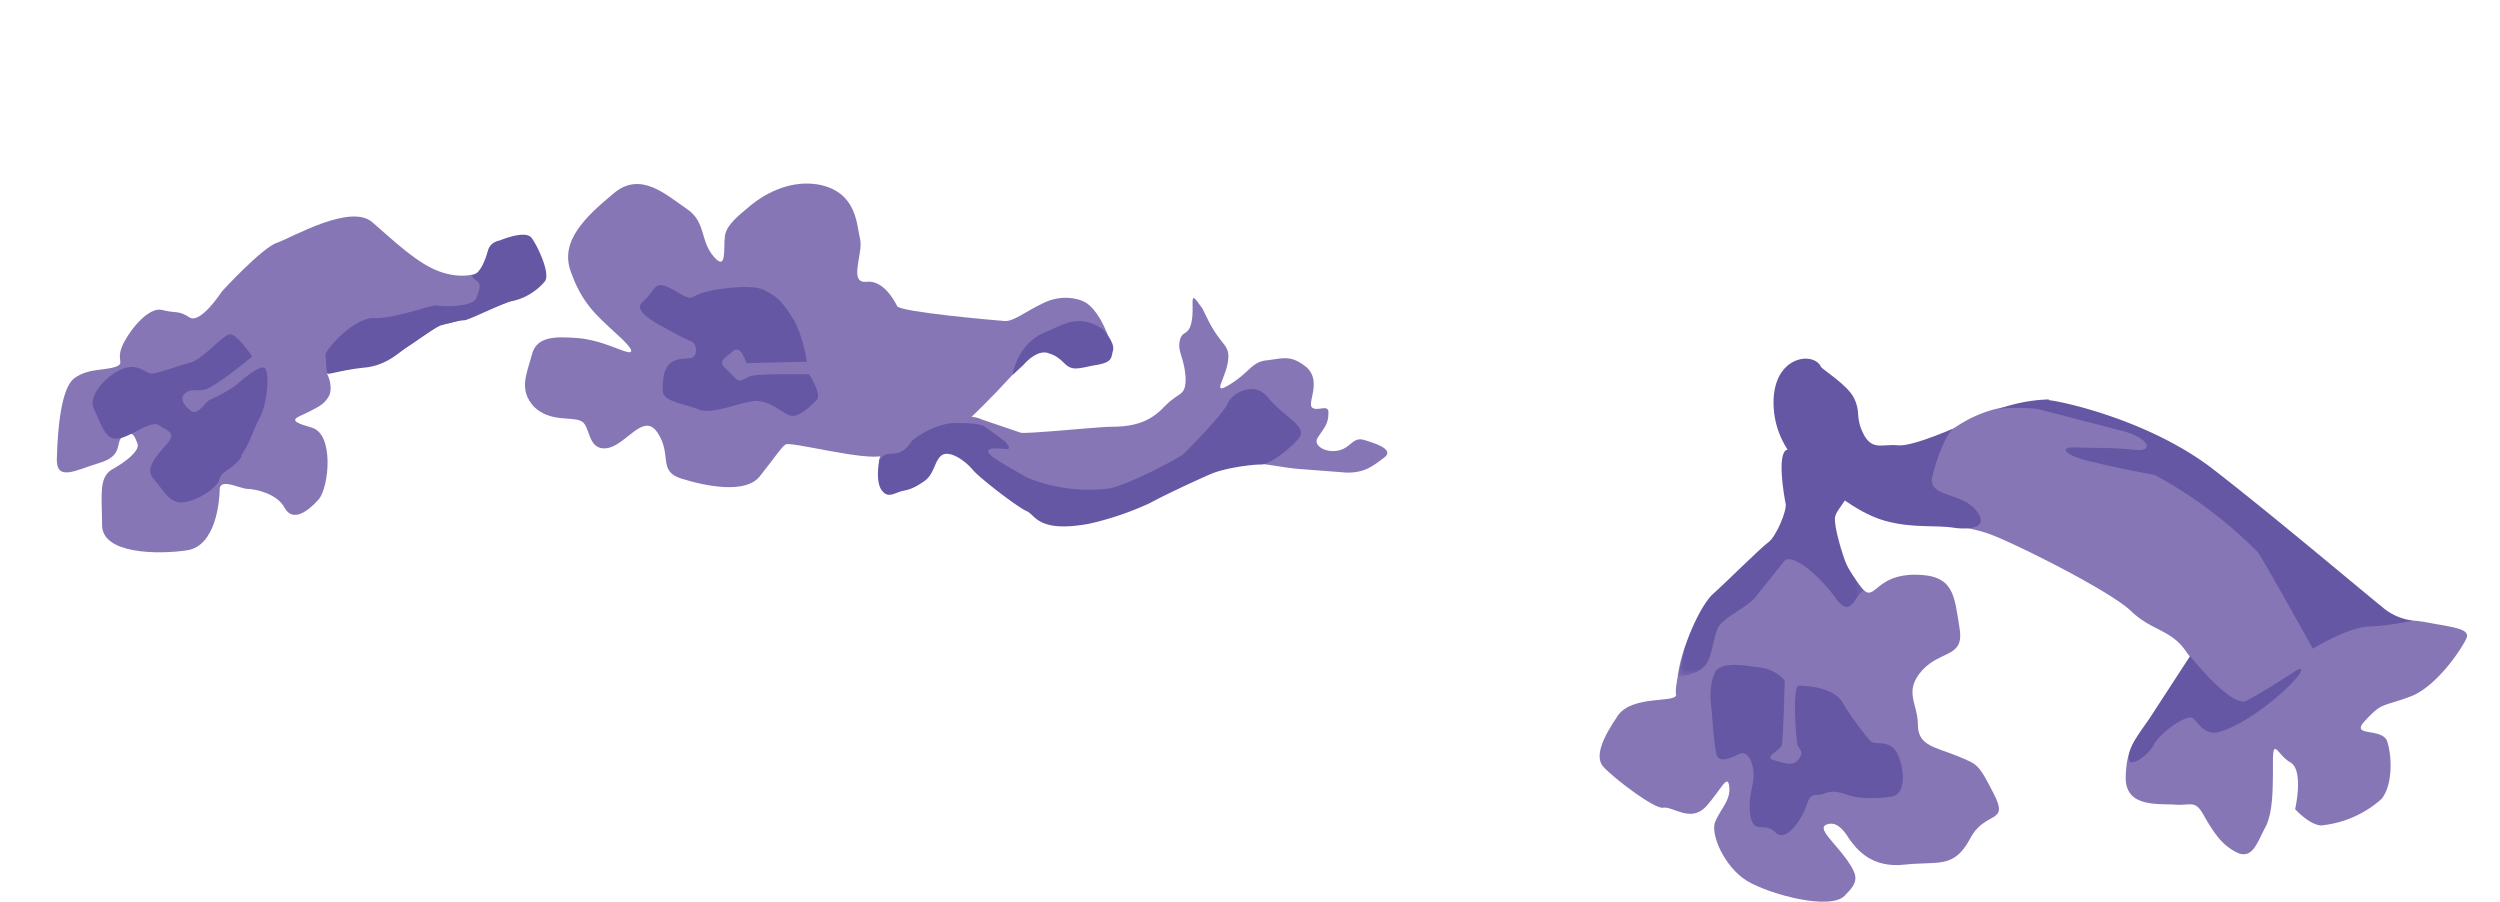 <svg width="338" height="122" xmlns="http://www.w3.org/2000/svg" xmlns:xlink="http://www.w3.org/1999/xlink">
  <defs>
    <path id="a" d="M.5.8h25.2v31.7H.5V.8z"/>
  </defs>
  <g fill="none" fill-rule="evenodd">
    <path d="M300 99s5.4-2.3 7.6-4.3c2.2-2 5.5-6.5 5.5-6.5s-8-16.7-9.8-17.8c-1.8-1-10-10-11.4-10.7a82 82 0 0 0-13.6-4.2c-1.3.1-1.9-1.3-7-.5-5.2.8-8.3 3.8-10 5.1a43.5 43.5 0 0 0-5.4 8.3l5.5 2.6s4.4-.1 8.1 1.4c3.8 1.5 15.9 7.6 18.6 10.2 2.8 2.7 5.4 2.5 7.4 5.4 2 2.8 4.6 5.4 4.6 8 0 2.5-.2 3-.2 3" fill="#8776B5"/>
    <path d="M246.2 49.6c-1-2.2-6.8-1.5-6.4 5.5.4 7 6.8 10.3 6.8 10.3s4 3.8 8.2 5c4 1.1 6.7.5 9.7 1 3.1.3 4.3-.7 2.4-2.7s-6-1.6-5.7-4c.5-2.5 2-6.3 3-6.8s-5.6 2.6-7.7 2.3c-2-.2-3.4.8-4.6-1.6-1.1-2.3-.3-2.8-1.2-4.7-.8-1.8-4.4-4-4.5-4.3" fill="#6557A4"/>
    <path d="M324 84s1.3-.4 4.4.2c3.2.6 5.5.8 5.1 2-.4 1.1-4 6.7-7.7 8-3.7 1.4-3.7.7-6 3.2-2.3 2.4 2.5.8 3 3 .6 2 .7 5.7-.8 7.6a14.3 14.3 0 0 1-8.2 3.6c-1.6-.1-3.5-2.2-3.5-2.2s1.2-5.2-.6-6.3c-1.8-1-2.4-3.6-2.4 0 0 3.7 0 6.7-1 8.7-1.1 2-1.7 4.4-3.8 3.5-2-1-3-2.4-4.4-4.8-1.3-2.4-1.6-1.6-3.9-1.7-2.3-.2-7 .5-6.8-3.9.1-3.3 1.1-5 2.2-5.8 1.1-.7 6.6-9.8 7.5-10.6.9-.8 9 4 10.3 3.1 1.3-.8 5.1-8.8 7-8.7 2 0 9.6 1 9.6 1" fill="#8776B5"/>
    <path d="M277 54.1c2 .2 13.8 2.8 22.3 9.4 8.5 6.6 20.3 16.6 22.7 18.5a7.7 7.7 0 0 0 4.2 1.9s-3 .7-5.8.8c-2.8 0-7.7 3-7.7 3s-6.4-11.5-7.4-13a59.4 59.4 0 0 0-14-10.5 136 136 0 0 1-9.4-2c-2.7-.7-3.8-1.9-.9-1.7 3 .1 4.5 0 7.4.3 2.9.4 2.3-1.5-1.3-2.5l-11.6-3c-1.4-.2-4.4-.2-5.3 0A22 22 0 0 1 277 54M296.1 88.7l-5.4 8.3c-1.2 1.8-2.6 3.4-2.9 5.3-.2 1.9 2.7-.2 3.4-1.6.7-1.5 4-3.8 5-3.7.7 0 1.5 2.5 3.7 2 4.7-1.3 11-7.2 11.2-8.3.2-1-1.8 1-7.3 4-2 1.2-7.7-6-7.7-6" fill="#6557A4"/>
    <g>
      <path d="M146.6 40.8c-1-.5-3.2-1-5.6.2-2.5 1.2-4 2.5-5.2 2.4-1.3-.1-14-1.2-14.5-2-.4-.8-1.9-3.6-4.2-3.3-2.4.2-.4-3.8-.8-5.7-.5-2-.4-6.3-5.4-7.4-5-1-9 2.4-9.8 3.1-.8.7-3 2.3-3.1 3.9-.2 1.5.3 4.8-1.5 2.7-1.9-2.2-1-4.7-3.7-6.5-2.7-1.8-6.2-5.2-9.9-2-3.7 3.1-7.3 6.4-5.7 10.6 1.5 4.2 3.4 5.8 6 8.2 2.7 2.4 2.5 2.9 1.3 2.5-1.3-.4-3.7-1.6-6.5-1.8-2.8-.2-5.5-.3-6.1 2.3-.7 2.6-1.8 4.7.3 7 2.2 2.1 5 1.3 6.3 1.9 1.4.5.8 4 3.5 3.7 2.6-.3 5-5 6.9-2.1 2 3 0 5.2 3.2 6.2s8.8 2.2 10.7-.4c2-2.5 2.8-3.8 3.4-4.2.5-.5 10.9 2.3 13.2 1.5 2.2-.7 6 .4 11.8-5.1 5.8-5.5 7.6-8.5 9.5-9 2-.4 2 1.3 4.3 1.7 2.3.3 6.2.5 5.1-3-1.1-3.3-2.5-4.9-3.5-5.4" fill="#8776B5"/>
      <path d="M96.6 39.2s4.8-.9 6.7 0c2 1 2.5 1.7 4 4 1.3 2.3 1.8 5.7 1.8 5.7l-8.2.2s-.7-2.5-1.7-1.7c-1 .9-2.3 1.4-1.1 2.4 1.1 1 1.5 1.9 2.2 1.6.6-.2.5-.4 1.4-.6 1-.3 7.7-.2 7.7-.2s1.8 2.8 1 3.5c-.8.8-2.4 2.4-3.5 2.1-1-.2-2.6-2-4.8-2-2.2.2-6 2-7.8 1.1-1.8-.7-4.6-1-4.7-2.4 0-1.4 0-3.4 1.5-4.1 1.5-.7 2.8.2 3-1.3 0-1.6-.8-1.2-2.6-2.3-1.8-1-6.3-3-4.6-4.4 1.7-1.5 1.5-2.7 3.1-2.1 1.7.6 2.9 2 3.8 1.4 1-.6 2.8-.9 2.8-.9M149.1 44.5s1.6 1.7 1.4 2.8c-.3 1 0 1.6-2 2-2.1.3-3.3 1-4.4 0-1-1-1.5-1.3-2.5-1.6-1.2-.3-2.5.8-3.2 1.6l-1.5 1.4c.1-1.1 1.2-4.3 4-5.6 2.9-1.2 4.8-2.8 8.2-.6" fill="#6557A4"/>
    </g>
    <g>
      <path d="M120.3 66.6s-1.4.3-1.4-2-.9-4.2 4.5-6.7c5.3-2.5 8.8-1.5 9.3-1.2l5.3 1.8c.6.2 9.6-.7 12-.8 2.6 0 5.1-.3 7.3-2.6 2.2-2.3 3-1.4 3-4-.2-2.8-1.1-3.5-.8-5 .3-1.5 1.2-.6 1.6-2.6.4-2-.3-4.2.8-2.7 1 1.4.3.2 1.4 2.4 1.9 3.8 3.1 3.3 2.7 5.8-.4 2.4-2.3 4.6.4 2.9 2.7-1.7 2.8-3 5-3.2 2.3-.3 3.2-.7 5.3 1 2 1.9 0 4.8.7 5.4.8.6 2.3-.6 2.2.8 0 1.4-.6 2-1.4 3.2-.8 1.1 1 2.2 2.8 1.8 1.7-.4 1.9-1.9 3.5-1.4s4.1 1.3 2.6 2.4c-1.6 1.2-2.6 2-5 2l-6.5-.5c-3.8-.3-7.2-1.7-11.5.2-4.3 1.8-8.2 4.3-12.2 5.6-4 1.3-8.6 2.5-11 1.2a70 70 0 0 1-10-7.9c-1.2-1.3-1.1-3-3.6-1s-1.6 3.2-3.4 4c-1.8 1-3.6 1.1-3.6 1.1" fill="#8776B5"/>
      <path d="M119 62.1c.6-.9 1.2-.7 2-.8 1-.1 1.6-.7 2.3-1.7a11 11 0 0 1 5.3-2.4c1 0 3.7-.1 4.6.5l2.7 2s1 1.1.2 1c-.8 0-2.5-.3-2.5.3 0 .7 2.8 2.1 5.1 3.5a22 22 0 0 0 11.5 1.5c2.8-.7 8.7-3.8 9.8-4.6 1-1 5.6-5.7 6-6.9.5-1.2 3.5-3.2 5.5-.7s5.2 3.8 4.2 5.3c-1 1.4-4 3.7-5.2 3.7-1.2 0-4.5.4-6.6 1.2-2.1.9-6.6 3-8.4 4a41 41 0 0 1-8.2 2.8c-7 1.3-7.3-1.2-8.5-1.7-1.2-.5-6.4-4.5-7.3-5.6-1-1.2-3-2.6-4.1-2-1.1.7-1 2.6-2.5 3.6s-2 1.1-3 1.3c-1 .3-1.8.9-2.5.1-1.2-1.1-.5-4.4-.5-4.4" fill="#6557A4"/>
    </g>
    <g>
      <path d="M243.8 60.8c-2.8 1-2.5 2-2 5.3s.4 5.3-.5 6.7c-1 1.4-8.6 5.7-11 9.3-2.3 3.5-4 10.6-3.7 11.8.2 1.2-6 0-7.9 2.9-1.9 2.8-3.3 5.6-1.8 7 1.4 1.5 6.9 5.7 8 5.4 1.3-.2 3.7 2.1 5.8-.2 2.1-2.4 2.9-4.5 3.1-2.6.2 1.8-1.2 3-1.9 4.7-.7 1.6 1.2 6.1 4.3 8 3.2 1.9 11.3 4 13.2 2 1.9-1.9 1.9-2.6.2-5-1.7-2.3-3.9-4.1-2.7-4.6 1.2-.5 2.2.4 3.1 1.9 1 1.4 3 4 7.5 3.5s6.6.6 8.8-3.4c2-4 5.4-2 3.3-6.1-2.2-4.3-2.2-4-5-5.2-3-1.2-5.3-1.4-5.3-4.2 0-2.9-2-4.5.6-7.4 2.6-2.8 5.8-1.6 5-5.9-.7-4.2-.7-7-6-7-5.2 0-5.4 3.5-6.9 2.1-1.4-1.4-4.5-5-4.3-9 .2-4 3.5-4.2 1.6-7.3-2-3-4-3-4-3l-1.5.3z" fill="#8776B5"/>
      <path d="M231.8 91c.8-1.8 4.8-.9 5.7-.8 2.5.1 3.8 1.8 3.8 1.8s-.2 8-.4 8.8c-.3.7-2.6 1.6-1 2 1.7.5 2.6.8 3.3-.2.8-1 0-1.2-.2-2-.2-1-.7-7.9.2-7.9 1 0 4.8.2 6 2.4.6 1.2 3 4.4 3.7 5.1.7.7 2.8-.5 3.8 2.1s.7 5.2-1 5.4c-1.6.3-4.6.3-5.8-.2-1.2-.4-2.1-.7-3.3-.2-1.2.5-1.7-.5-2.4 1.7-.7 2-2.8 5-4.2 3.5-1.4-1.4-2.8.3-3.3-2-.5-2.4.4-4.3.4-5.7 0-1.4-.7-3.6-2.1-2.8-1.4.7-2.8 1.2-3-.3-.3-1.4-.6-5.8-.6-5.8s-.5-3 .4-4.8" fill="#6557A4"/>
      <g transform="translate(226.3 58.9)">
        <mask id="b" fill="#fff">
          <use xlink:href="#a"/>
        </mask>
        <path d="M25.7 21c-1.2.2-1.6 4-3.8 1-2.2-3.1-6-6.3-7-5l-3.6 4.5c-1.1 1.7-4.7 3-5.4 4.6-.7 1.7-.7 4.3-2 5.3-1.1 1-3.5 1.3-3.4 1 .7-4.2 3.2-9.6 4.8-11 1.7-1.5 6.5-6.3 7.5-7 1-.7 2.6-4.4 2.3-5.3-.2-1-1.2-6.7.2-7.2 1.5-.5 3.9-2 5.8-.5 2 1.4 3.6.2 3.4 3.6-.3 3.3-2.5 4.8-2.7 6-.2 1.2 1 5.1 1.5 6.3.5 1.2 2.4 3.7 2.4 3.7" fill="#6557A4" mask="url(#b)"/>
      </g>
    </g>
    <g>
      <path d="M73.2 35.8s1 2.7-2 4c-3 1.2-9.6 4-11.2 4-1.5.2-6.6 4.8-8.8 5.3l-7 1.4s.9 1.6.3 3c-.7 1.3-1.7 1.6-3 2.3-1.4.7-3 1 .6 2 3.1.8 2.4 8 1 9.7-1.5 1.7-3.5 3.1-4.6 1.2-1-2-4.1-2.6-5-2.6-1 0-3.7-1.5-3.8 0 0 1.6-.5 7.7-4.4 8.3-4 .6-11.5.5-11.5-3.4s-.5-6.4 1.3-7.5c1.8-1 3.8-2.5 3.5-3.5-.4-1-.7-2-2-1-1.1.8.2 2.6-3.2 3.6-3.3 1-6 2.7-5.7-1 .1-3.7.6-9.3 2.4-10.5 1.8-1.3 4-1 5.5-1.5 1.4-.5 0-.8 1-3 1.2-2.4 3.6-5.1 5.3-4.7 1.8.5 2.2 0 3.7 1s4.4-3.5 4.4-3.5 5.5-6 7.5-6.6c2-.7 10-5.4 12.9-2.7 3 2.6 6 5.5 9 6.6 3 1.1 5.4.4 6-.3.6-.8 0-3.7 2.3-3.8 2.3 0 4-.8 4.6.4.8 1.2.9 2.8.9 2.8" fill="#8776B5"/>
      <path d="M32.6 61.6c1.2-1.7 1.6-3.4 2.6-5.3s1.3-6.3.5-6.6C35 49.5 33.1 51 32 52c-1.2.9-3 1.8-3.5 2-.6.1-1.7 2.2-2.6 1.6-1-.7-1.7-1.7-.9-2.4.8-.7 1.4-.3 2.5-.5 1.2 0 6.6-4.5 6.6-4.5s-2-3-3-3c-.9 0-3.6 3.3-5.3 3.8-1.8.5-4.5 1.5-5.3 1.5-.8 0-1.9-1.5-4-.6-2.2.9-4.7 3.7-3.8 5.4.9 1.8 1.5 4.2 3.1 4 1.6 0 4.6-2.6 5.7-1.8 1.1.8 2.5.9 1 2.6-1.4 1.6-3 3.3-1.7 4.7 1.3 1.4 2.1 3.4 4.1 3.1 2-.3 4.6-2 4.8-3.2.2-1 1.9-1.3 3-3M67.6 32.5s3.5-1.5 4.3-.3c.8 1.1 2.5 4.7 1.8 5.8a8 8 0 0 1-4.4 2.7c-1 .1-5.7 2.5-6.5 2.6-.7 0-2.5.5-3.2.7-.7.2-3.8 2.5-4.7 3-.9.6-2.6 2.4-5.6 2.7-3 .3-5 1-5 .8-.2-.1-.2-1.8-.3-2.5 0-.7 3.8-5.1 6.6-5 2.9.1 7.5-1.8 8.5-1.7 1 .2 4.8.2 5.3-1 .4-1 .7-1.9.1-2.3-.5-.3-.8-.8-.7-.8 1.2-.1 1.9-2.4 2.2-3.4.3-1.1 1.6-1.3 1.6-1.3" fill="#6557A4"/>
    </g>
  </g>
</svg>
